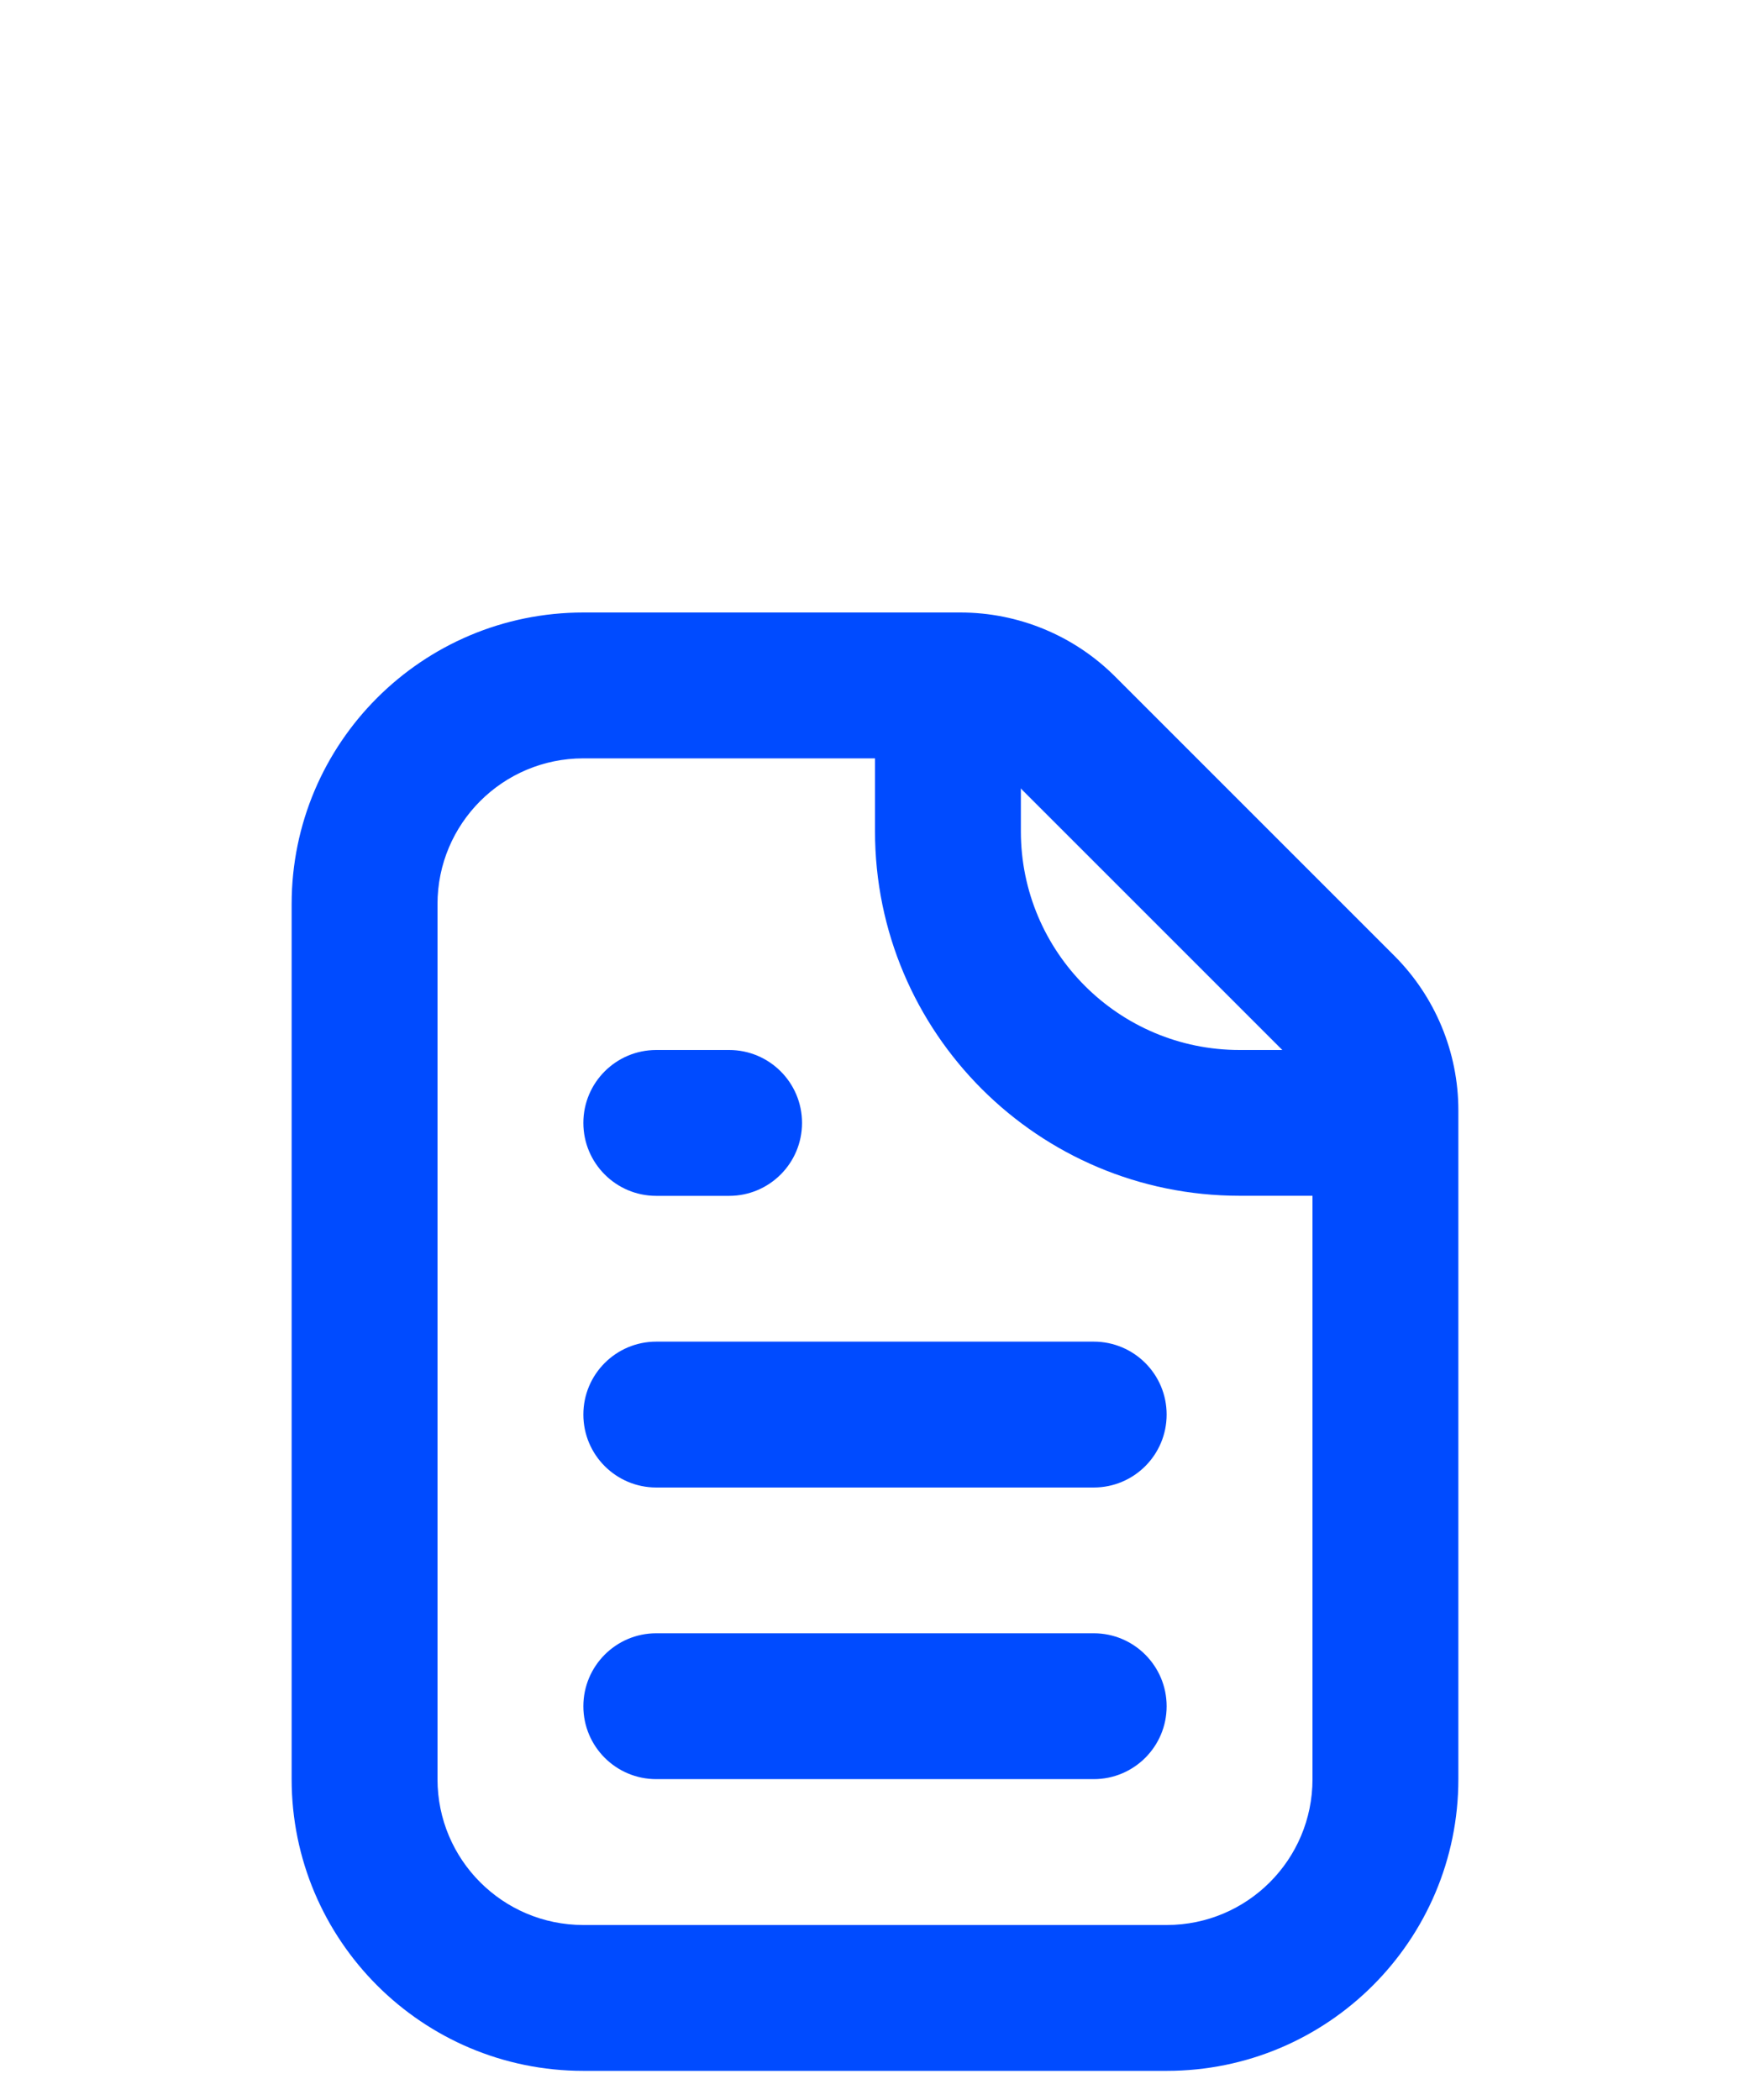 <svg width="20" height="24" viewBox="0 0 20 24" fill="none" xmlns="http://www.w3.org/2000/svg">
<path fill-rule="evenodd" clip-rule="evenodd" d="M6.667 19.5C6.667 19.04 7.04 18.666 7.5 18.666H12.5C12.96 18.666 13.333 19.04 13.333 19.5C13.333 19.96 12.96 20.333 12.5 20.333H7.5C7.04 20.333 6.667 19.96 6.667 19.5Z" fill="#004BFF"/>
<path fill-rule="evenodd" clip-rule="evenodd" d="M6.667 16.166C6.667 15.706 7.04 15.333 7.5 15.333H12.5C12.96 15.333 13.333 15.706 13.333 16.166C13.333 16.627 12.96 17 12.5 17H7.5C7.04 17 6.667 16.627 6.667 16.166Z" fill="#004BFF"/>
<path fill-rule="evenodd" clip-rule="evenodd" d="M6.667 12.833C6.667 12.373 7.04 12 7.5 12H8.333C8.793 12 9.166 12.373 9.166 12.833C9.166 13.294 8.793 13.667 8.333 13.667H7.5C7.04 13.667 6.667 13.294 6.667 12.833Z" fill="#004BFF"/>
<path fill-rule="evenodd" clip-rule="evenodd" d="M6.667 8.667C5.746 8.667 5 9.413 5 10.333V20.333C5 21.254 5.746 22 6.667 22H13.334C14.254 22 15 21.254 15 20.333V12.69C15 12.469 14.912 12.257 14.756 12.101L11.566 8.911C11.409 8.754 11.197 8.667 10.976 8.667H6.667ZM3.333 10.333C3.333 8.492 4.826 7 6.667 7H10.976C11.639 7 12.275 7.263 12.744 7.732L15.935 10.923C16.403 11.391 16.667 12.027 16.667 12.69V20.333C16.667 22.174 15.174 23.667 13.334 23.667H6.667C4.826 23.667 3.333 22.174 3.333 20.333V10.333Z" fill="#004BFF"/>
<path fill-rule="evenodd" clip-rule="evenodd" d="M11.667 7.833V9.5C11.667 10.88 12.786 12 14.167 12H15.833V13.666H14.167C11.866 13.666 10 11.801 10 9.5V7.833H11.667Z" fill="#004BFF"/>
</svg>
